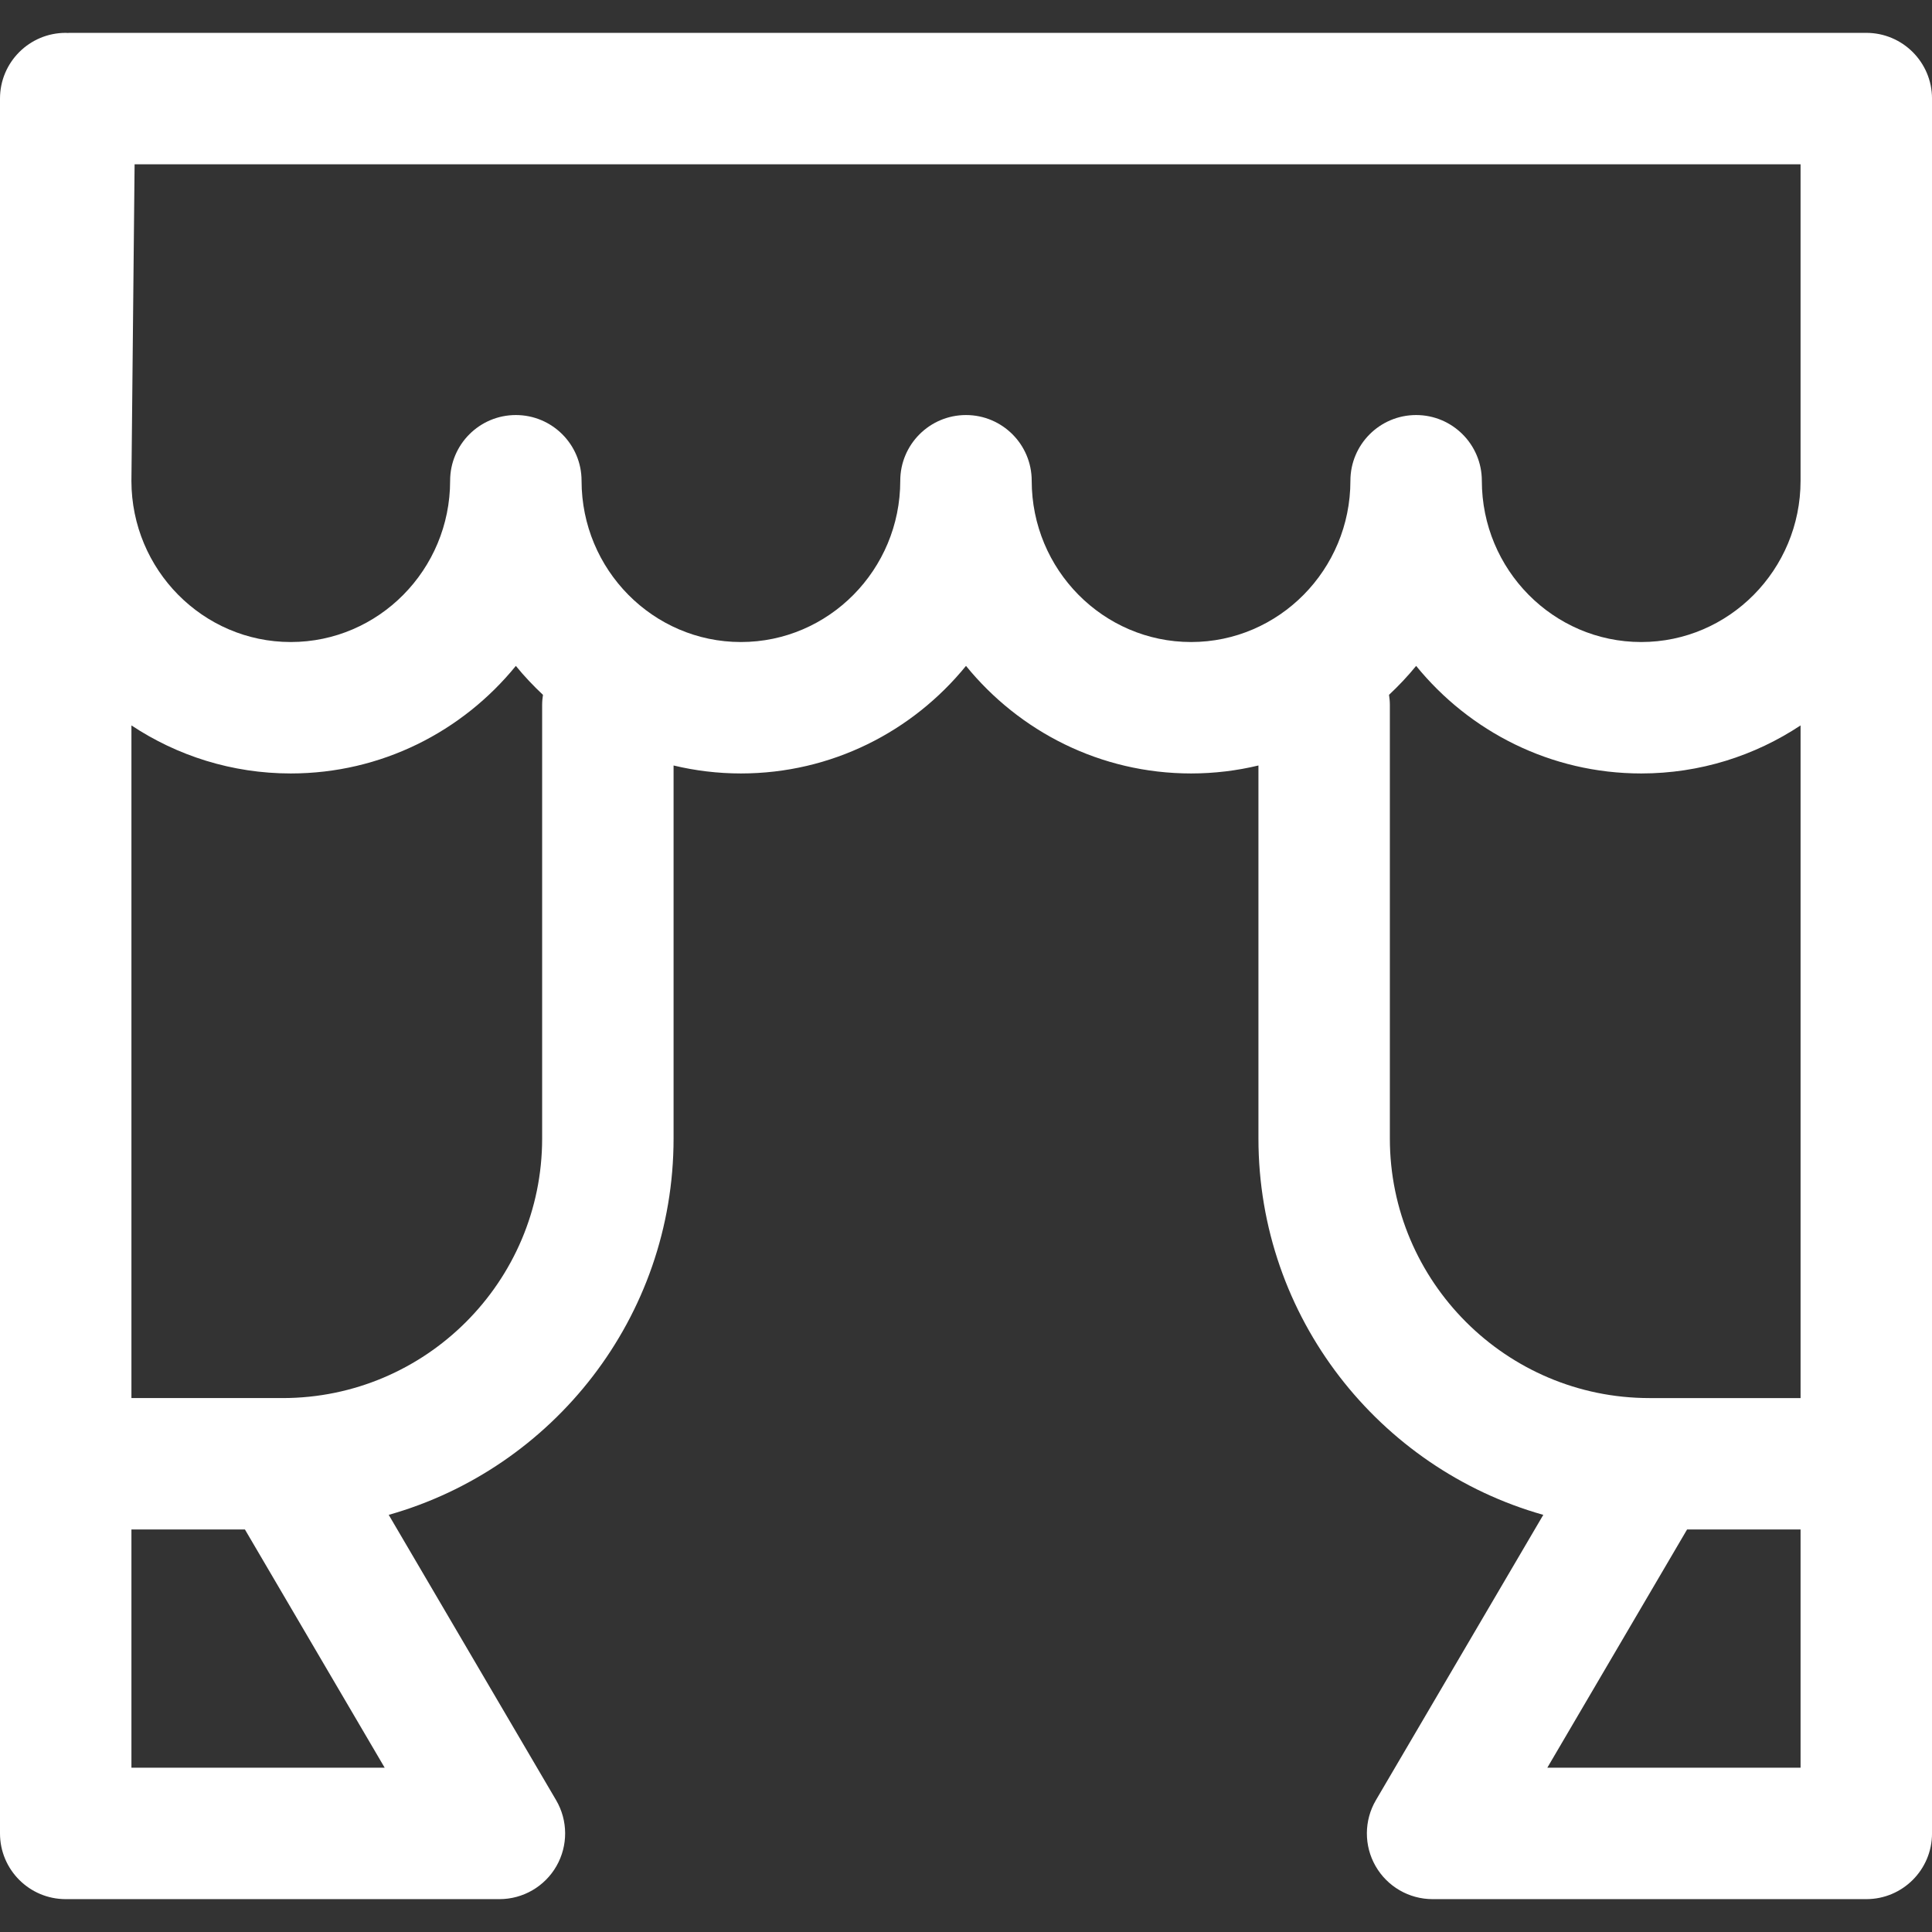 <!DOCTYPE svg PUBLIC "-//W3C//DTD SVG 1.1//EN" "http://www.w3.org/Graphics/SVG/1.1/DTD/svg11.dtd">
<!-- Uploaded to: SVG Repo, www.svgrepo.com, Transformed by: SVG Repo Mixer Tools -->
<svg fill="#ffffff" height="800px" width="800px" version="1.1" id="Capa_1" xmlns="http://www.w3.org/2000/svg" xmlns:xlink="http://www.w3.org/1999/xlink" viewBox="0 0 297 297" xml:space="preserve">
<rect x="0" y="0" width="297" height="297" fill="#333333" stroke="none"/>
<g id="SVGRepo_bgCarrier" stroke-width="0"/>
<g id="SVGRepo_tracerCarrier" stroke-linecap="round" stroke-linejoin="round"/>
<g id="SVGRepo_iconCarrier"> <path d="M286.897,5.051H10.693c-0.101,0-0.197,0.012-0.298,0.016c-0.098-0.004-0.193-0.016-0.293-0.016 C4.523,5.051,0,9.574,0,15.153v266.693c0,5.579,4.523,10.102,10.102,10.102h66.673c3.622,0,6.966-1.938,8.767-5.082 c1.799-3.143,1.779-7.008-0.054-10.133l-25.731-43.859c25.239-7.129,43.789-30.367,43.789-57.857v-57.342 c3.323,0.797,6.788,1.225,10.352,1.225c13.933,0,26.396-6.448,34.601-16.536c8.205,10.088,20.669,16.536,34.603,16.536 c3.563,0,7.029-0.428,10.354-1.225v57.342c0,27.49,18.55,50.729,43.789,57.857l-25.731,43.859c-1.833,3.125-1.853,6.99-0.054,10.133 c1.801,3.144,5.145,5.082,8.767,5.082h66.673c5.579,0,10.103-4.523,10.103-10.102V73.906V15.153 C297,9.574,292.477,5.051,286.897,5.051z M20.204,271.745v-36.62h17.449l21.483,36.62H20.204z M83.342,108.345v66.673 c0,22.003-17.9,39.903-39.903,39.903H20.204V111.516c7.041,4.662,15.456,7.385,24.494,7.385c13.932,0,26.397-6.449,34.602-16.535 c1.285,1.58,2.687,3.059,4.17,4.45C83.395,107.314,83.342,107.823,83.342,108.345z M158.601,73.906 c0-5.579-4.523-10.103-10.103-10.103s-10.103,4.523-10.103,10.103c0,13.669-10.989,24.79-24.498,24.79 c-13.507,0-24.495-11.121-24.495-24.79c0-5.579-4.523-10.103-10.103-10.103c-5.578,0-10.102,4.523-10.102,10.103 c0,13.669-10.99,24.79-24.5,24.79c-13.491,0-24.471-11.098-24.494-24.746l0.489-48.695h256.103v48.651 c0,13.669-10.989,24.79-24.496,24.79c-13.51,0-24.5-11.121-24.5-24.79c0-5.579-4.523-10.103-10.102-10.103 c-5.579,0-10.102,4.523-10.102,10.103c0,13.669-10.988,24.79-24.495,24.79C169.591,98.696,158.601,87.575,158.601,73.906z M213.658,175.018v-66.673c0-0.522-0.052-1.03-0.128-1.531c1.482-1.39,2.883-2.869,4.168-4.448 c8.205,10.086,20.67,16.535,34.602,16.535c9.039,0,17.455-2.723,24.496-7.385v103.405h-23.234 C231.559,214.921,213.658,197.02,213.658,175.018z M237.863,271.745l21.484-36.62h17.448v36.62H237.863z"/> </g>
</svg>
